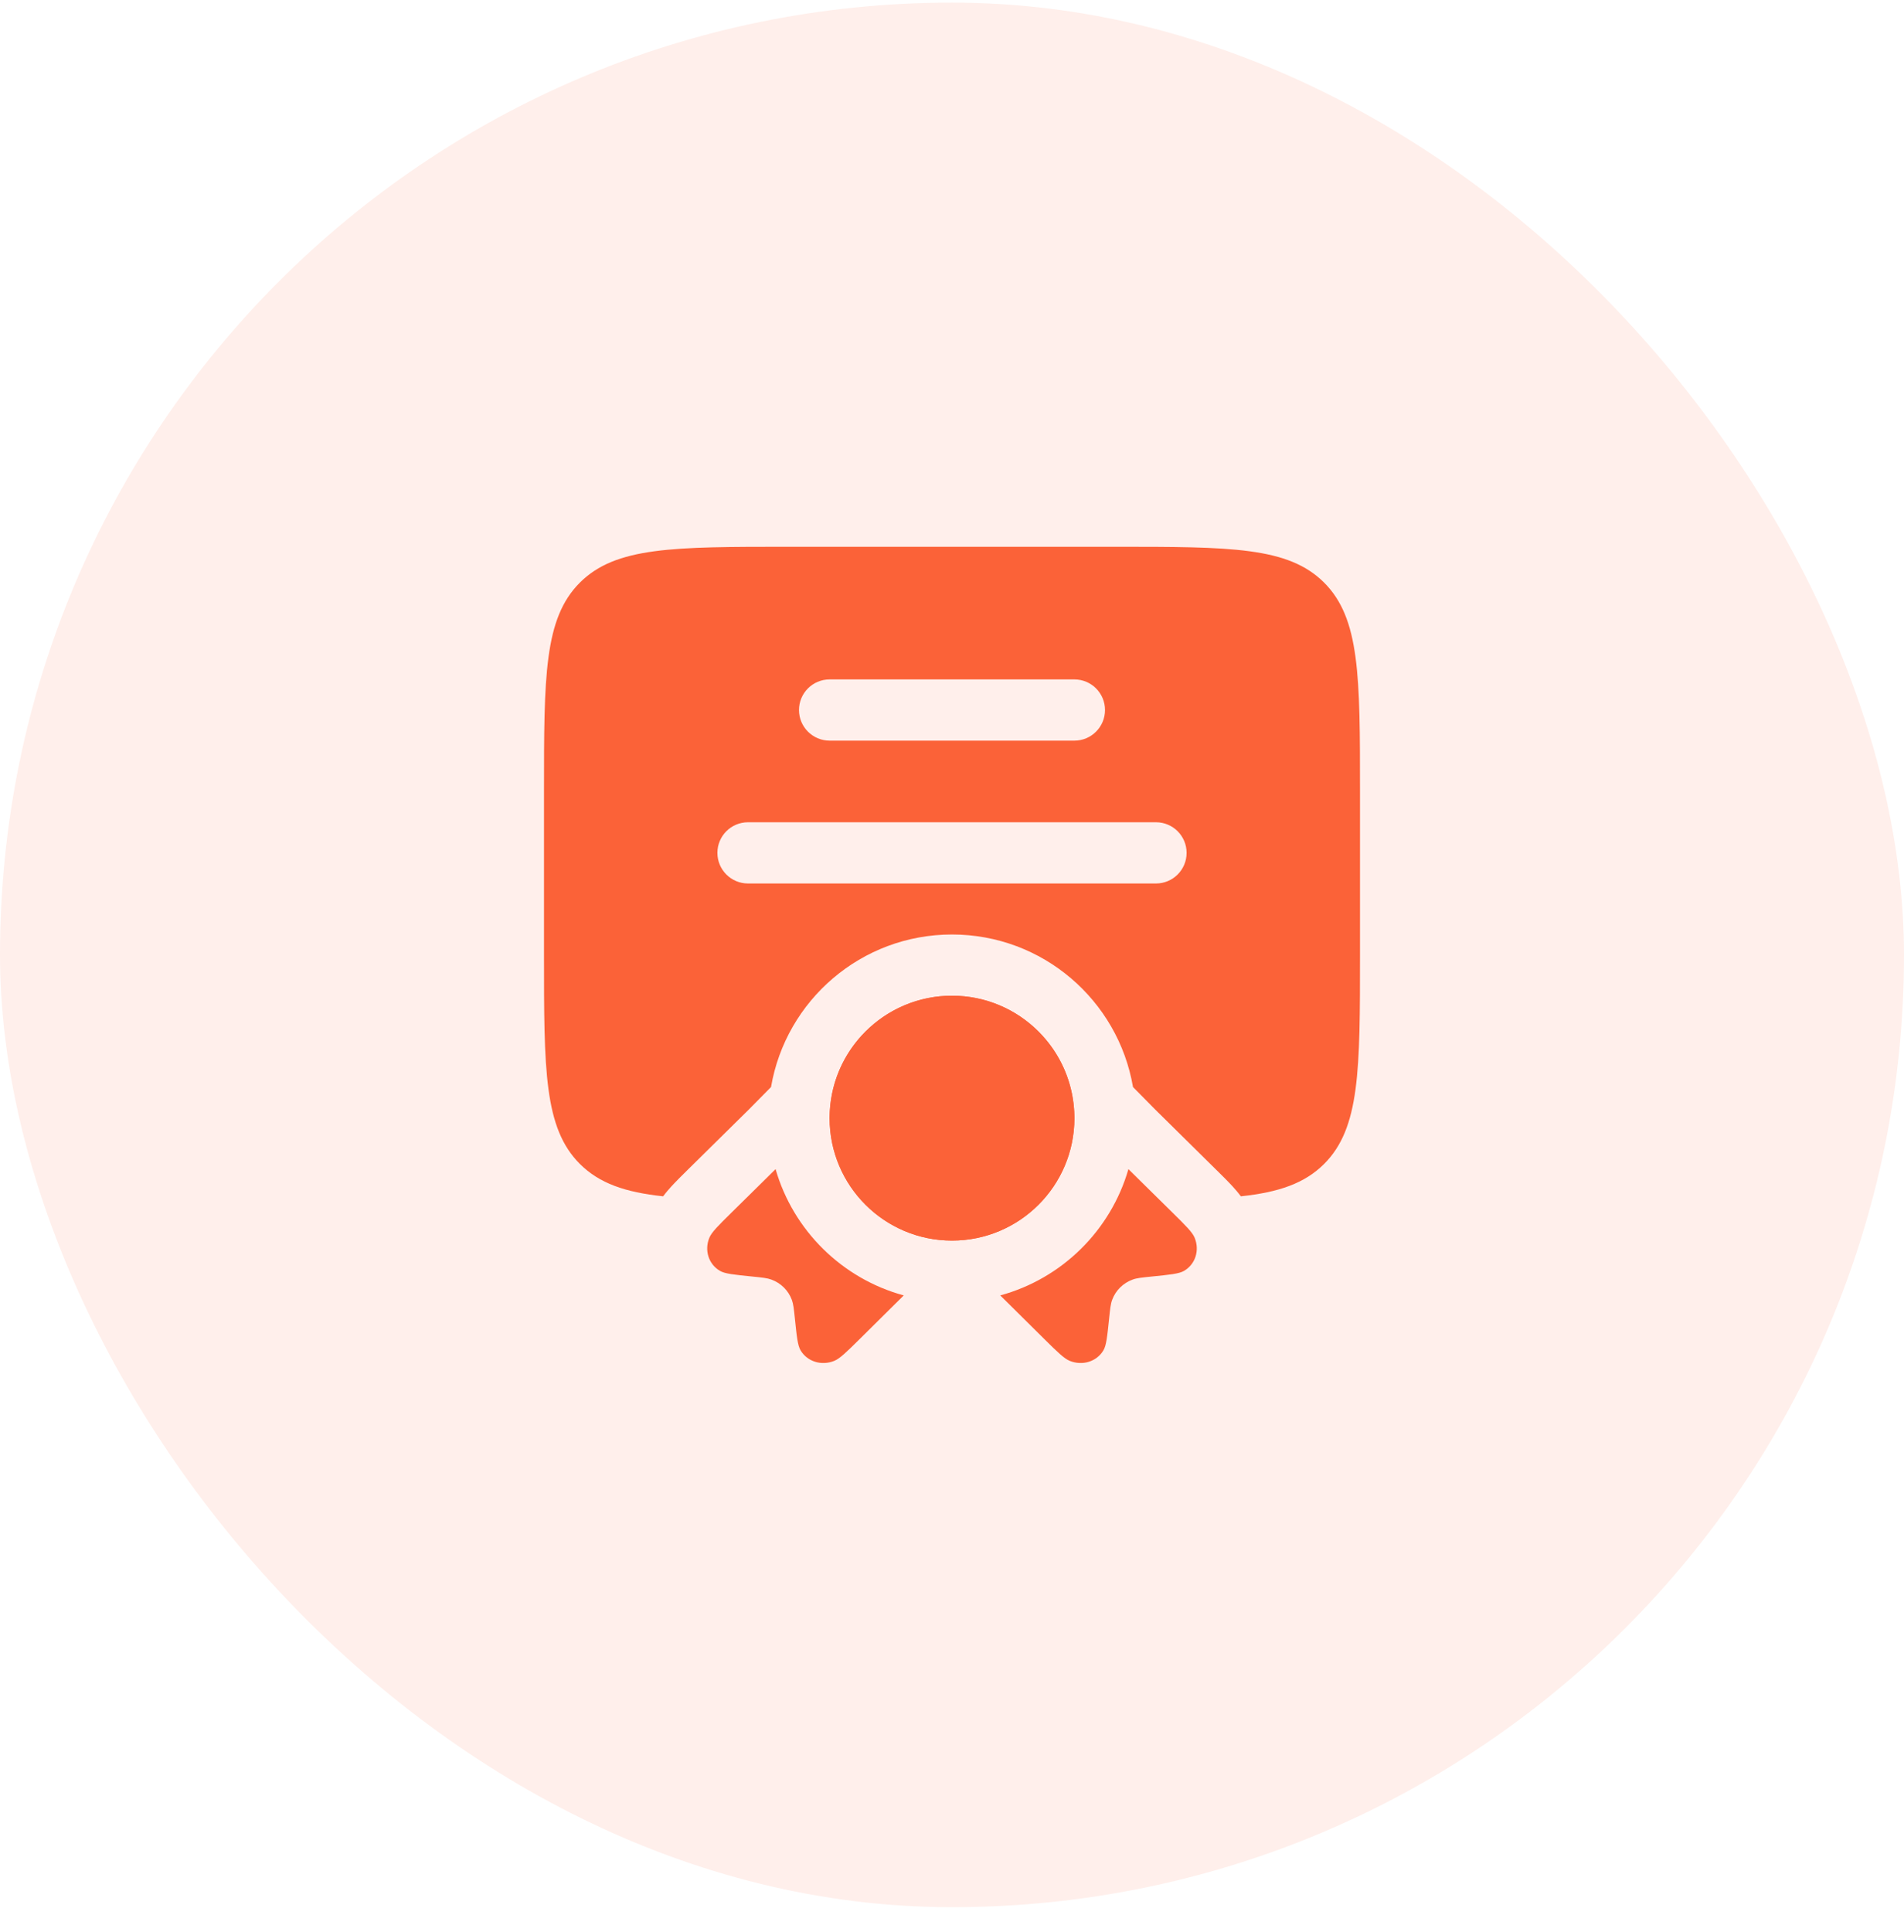 <svg width="70" height="71" viewBox="0 0 70 71" fill="none" xmlns="http://www.w3.org/2000/svg">
<rect y="0.096" width="70" height="70" rx="35" fill="#FB6238" fill-opacity="0.1"/>
<path fill-rule="evenodd" clip-rule="evenodd" d="M20 35.096V29.096C20 24.853 20 22.732 21.318 21.414C22.636 20.096 24.757 20.096 29 20.096H41C45.243 20.096 47.364 20.096 48.682 21.414C50 22.732 50 24.853 50 29.096V35.096C50 39.339 50 41.46 48.682 42.778C47.968 43.492 47.017 43.82 45.62 43.969C45.509 43.819 45.404 43.702 45.329 43.619C45.155 43.428 44.934 43.21 44.72 42.999L42.481 40.79L41.654 39.952C41.11 36.769 38.338 34.346 35 34.346C31.662 34.346 28.89 36.769 28.347 39.952L27.52 40.79L25.28 42.998C25.066 43.21 24.845 43.428 24.671 43.619C24.596 43.702 24.491 43.82 24.38 43.969C22.983 43.82 22.033 43.492 21.318 42.778C20 41.46 20 39.339 20 35.096ZM30.5 24.971C29.879 24.971 29.375 25.475 29.375 26.096C29.375 26.717 29.879 27.221 30.5 27.221H39.5C40.121 27.221 40.625 26.717 40.625 26.096C40.625 25.475 40.121 24.971 39.5 24.971H30.5ZM26.375 31.346C26.375 30.725 26.879 30.221 27.5 30.221H42.5C43.121 30.221 43.625 30.725 43.625 31.346C43.625 31.967 43.121 32.471 42.5 32.471H27.5C26.879 32.471 26.375 31.967 26.375 31.346Z" fill="#FB6238"/>
<path d="M39.5 41.096C39.5 43.581 37.485 45.596 35 45.596C32.515 45.596 30.5 43.581 30.5 41.096C30.5 38.611 32.515 36.596 35 36.596C37.485 36.596 39.5 38.611 39.5 41.096Z" fill="#FB6238"/>
<path d="M30.502 40.972C30.501 41.013 30.5 41.054 30.5 41.096C30.5 43.581 32.515 45.596 35 45.596C37.485 45.596 39.5 43.581 39.5 41.096C39.5 41.054 39.499 41.013 39.498 40.972C39.433 38.544 37.444 36.596 35 36.596C32.67 36.596 30.754 38.367 30.523 40.636C30.512 40.747 30.505 40.859 30.502 40.972Z" fill="#FB6238"/>
<path d="M28.514 42.97L26.893 44.568C26.407 45.047 26.164 45.287 26.08 45.49C25.888 45.953 26.052 46.466 26.469 46.709C26.652 46.816 26.983 46.849 27.643 46.916C28.016 46.953 28.203 46.972 28.359 47.029C28.709 47.157 28.981 47.425 29.11 47.77C29.168 47.924 29.187 48.108 29.225 48.475C29.293 49.127 29.326 49.453 29.435 49.633C29.681 50.045 30.202 50.206 30.671 50.017C30.877 49.934 31.12 49.695 31.606 49.215L33.226 47.611C30.958 46.994 29.164 45.224 28.514 42.97Z" fill="#FB6238"/>
<path d="M36.774 47.611L38.394 49.215C38.88 49.695 39.123 49.934 39.329 50.017C39.798 50.206 40.319 50.045 40.565 49.633C40.674 49.453 40.707 49.127 40.775 48.475C40.813 48.108 40.832 47.924 40.89 47.77C41.019 47.425 41.291 47.157 41.641 47.029C41.797 46.972 41.984 46.953 42.357 46.916C43.017 46.849 43.348 46.816 43.531 46.709C43.948 46.466 44.112 45.953 43.92 45.49C43.836 45.287 43.593 45.047 43.107 44.568L41.486 42.97C40.836 45.224 39.042 46.994 36.774 47.611Z" fill="#FB6238"/>
</svg>

